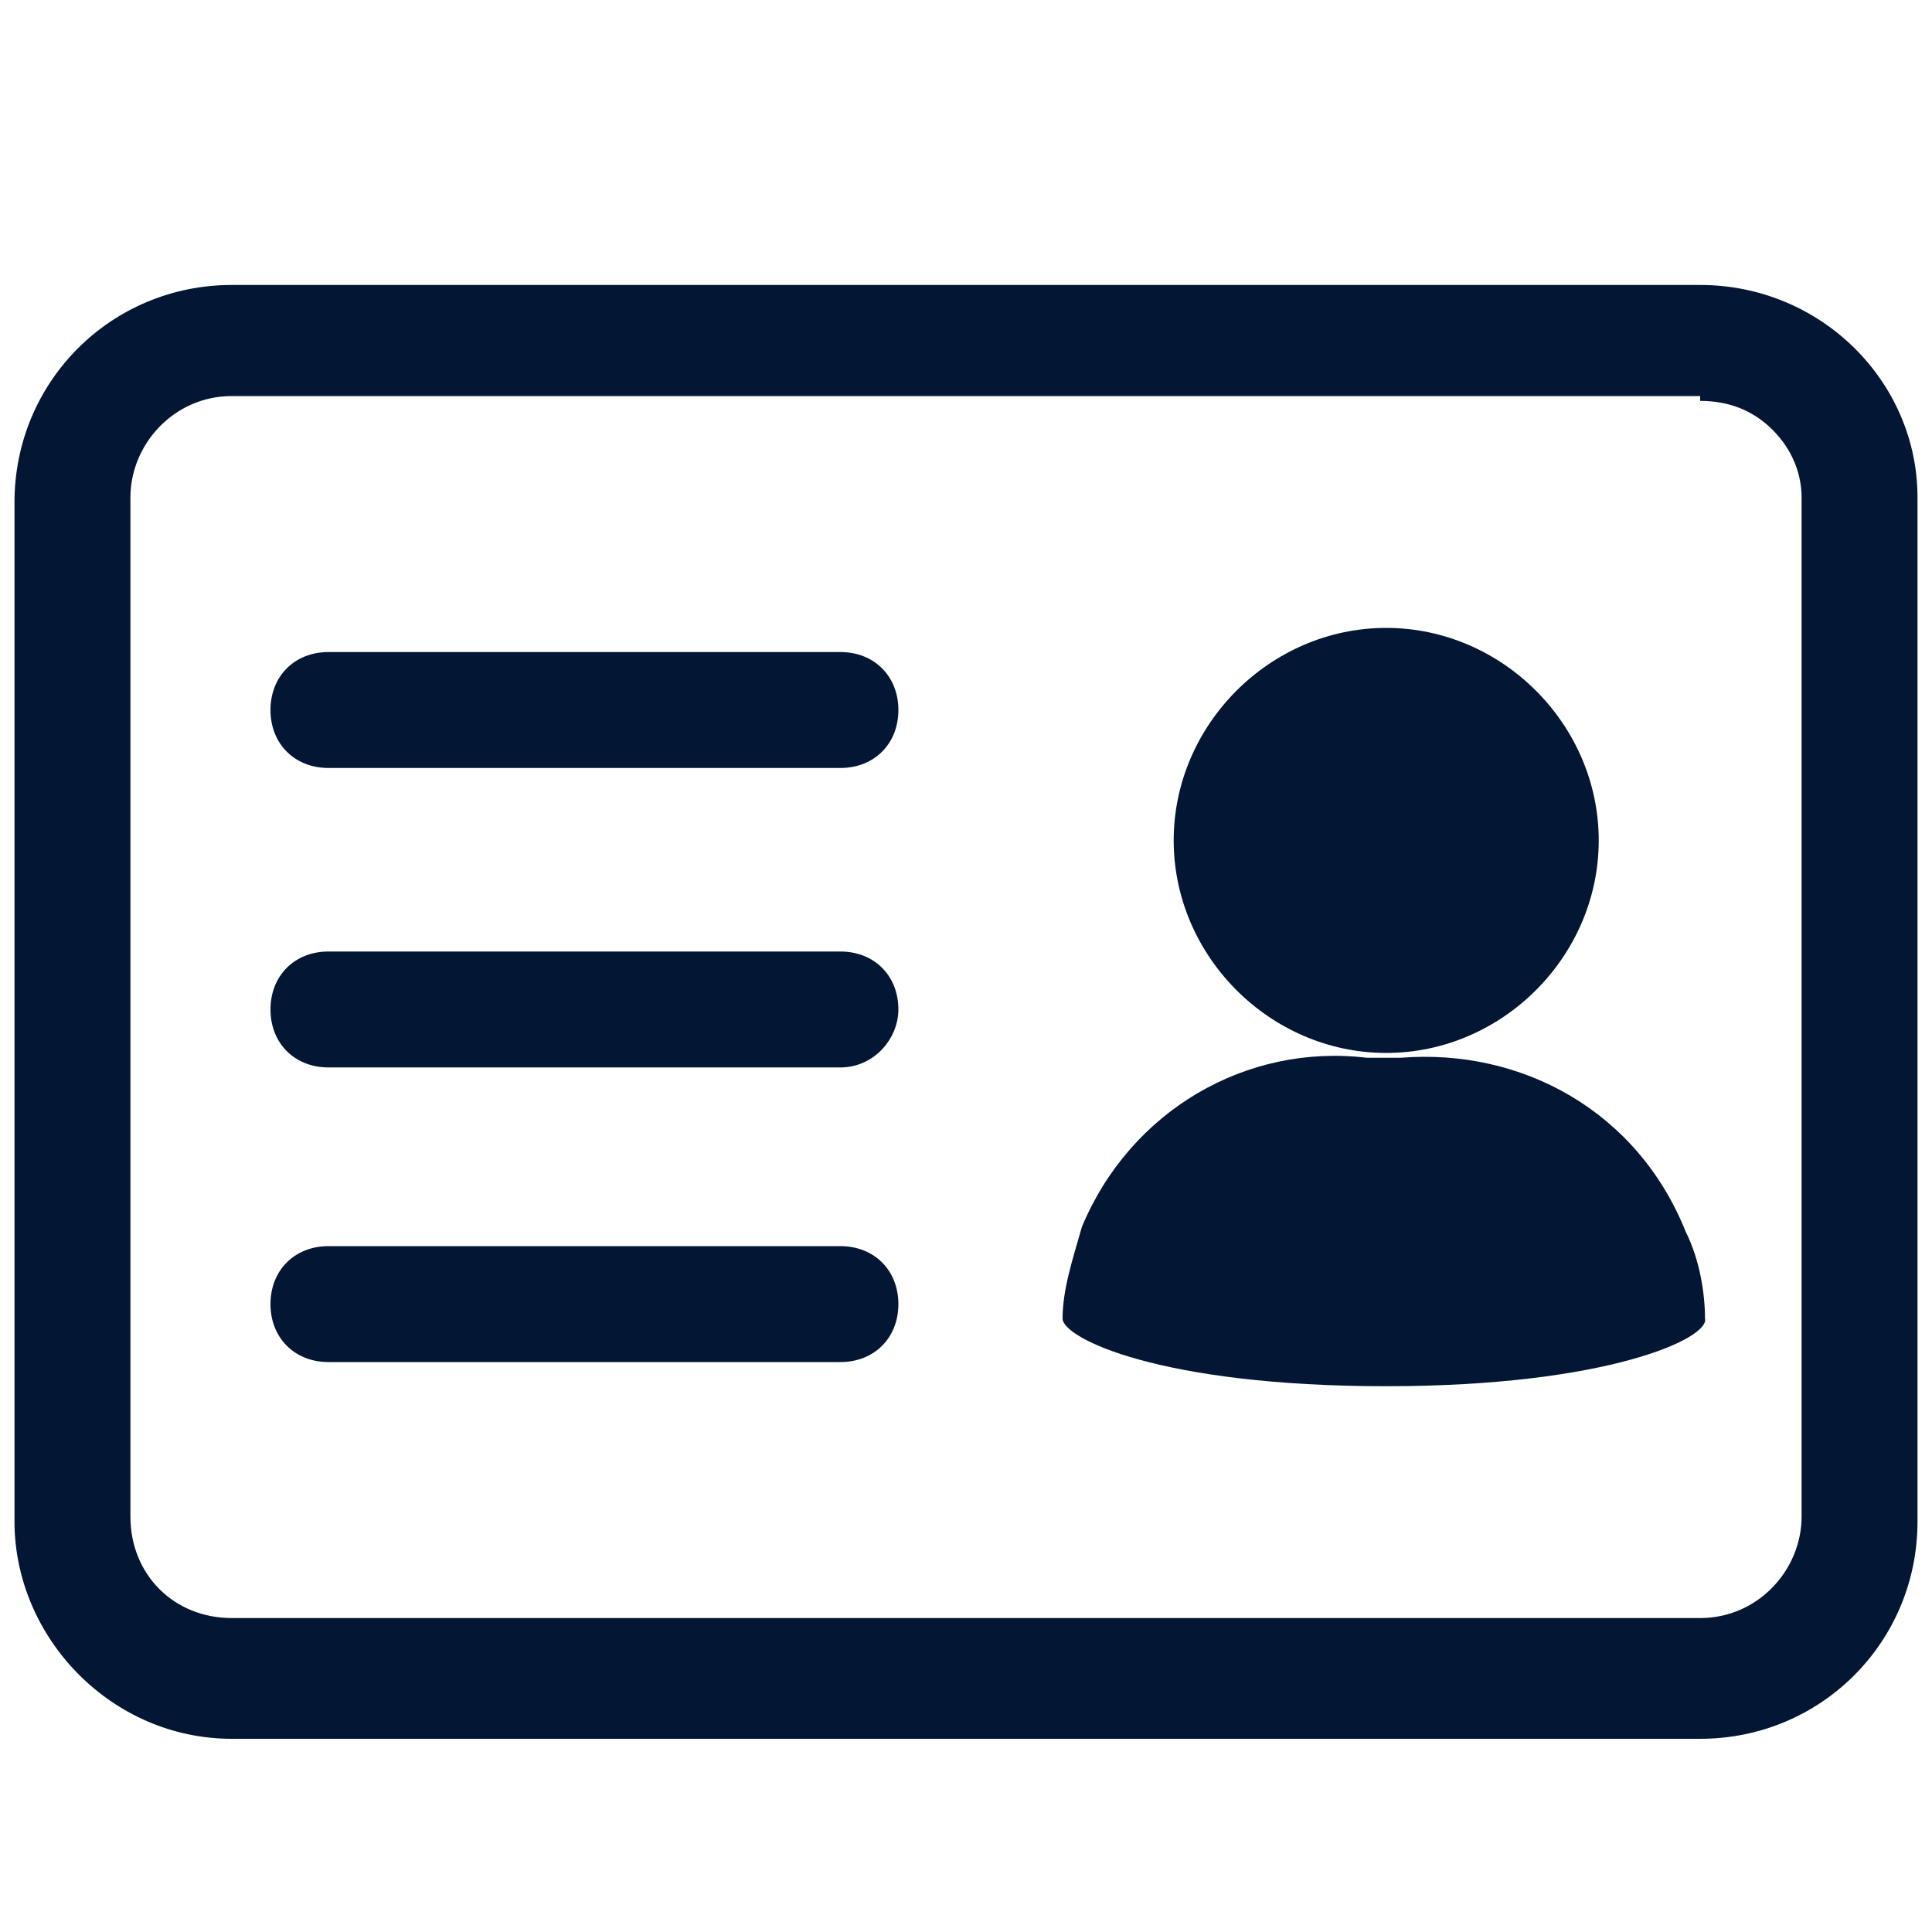 <?xml version="1.0" standalone="no"?><!DOCTYPE svg PUBLIC "-//W3C//DTD SVG 1.1//EN" "http://www.w3.org/Graphics/SVG/1.1/DTD/svg11.dtd"><svg t="1577439009200" class="icon" viewBox="0 0 1024 1024" version="1.1" xmlns="http://www.w3.org/2000/svg" p-id="9963" xmlns:xlink="http://www.w3.org/1999/xlink" width="200" height="200"><defs><style type="text/css"></style></defs><path d="M901.12 212.48c15.36 0 28.16 5.12 38.4 15.36 10.24 10.24 15.36 23.04 15.36 35.84v540.16c0 28.16-23.04 53.76-53.76 53.76H122.88c-30.72 0-53.76-23.04-53.76-53.76V263.68c0-28.16 23.04-53.76 53.76-53.76h778.24m0-58.88H122.88c-64 0-115.2 51.2-115.2 115.2v540.16c0 61.44 51.2 115.2 115.2 115.2h778.24c64 0 115.2-51.2 115.2-115.2V263.68c0-61.44-51.2-112.64-115.2-112.64z" p-id="9964" fill="#031634"></path><path d="M734.72 332.8c61.44 0 112.64 51.2 112.64 112.64 0 61.44-51.2 112.64-112.64 112.64-61.44 0-112.64-51.2-112.64-112.64s51.2-112.64 112.64-112.64z" p-id="9965" fill="#031634"></path><path d="M734.72 734.72c-120.32 0-171.52-25.6-171.52-35.84 0-15.36 5.12-30.72 10.24-48.64 25.6-61.44 87.04-97.28 151.04-89.6h17.92c64-5.12 125.44 28.16 151.04 92.16 7.68 15.36 10.24 33.28 10.24 46.08 2.56 10.24-51.2 35.84-168.96 35.84z" p-id="9966" fill="#031634"></path><path d="M445.44 407.04H174.08c-17.92 0-30.72-12.8-30.72-30.72s12.8-30.72 30.72-30.72h271.36c17.92 0 30.72 12.8 30.72 30.72s-12.8 30.72-30.72 30.72zM445.44 565.76H174.08c-17.92 0-30.72-12.8-30.72-30.72s12.8-30.72 30.72-30.72h271.36c17.92 0 30.72 12.8 30.72 30.72 0 15.36-12.8 30.72-30.72 30.72zM445.44 721.92H174.08c-17.92 0-30.72-12.8-30.72-30.72s12.8-30.72 30.72-30.72h271.36c17.92 0 30.72 12.8 30.72 30.72s-12.8 30.72-30.72 30.72z" p-id="9967" fill="#031634"></path></svg>